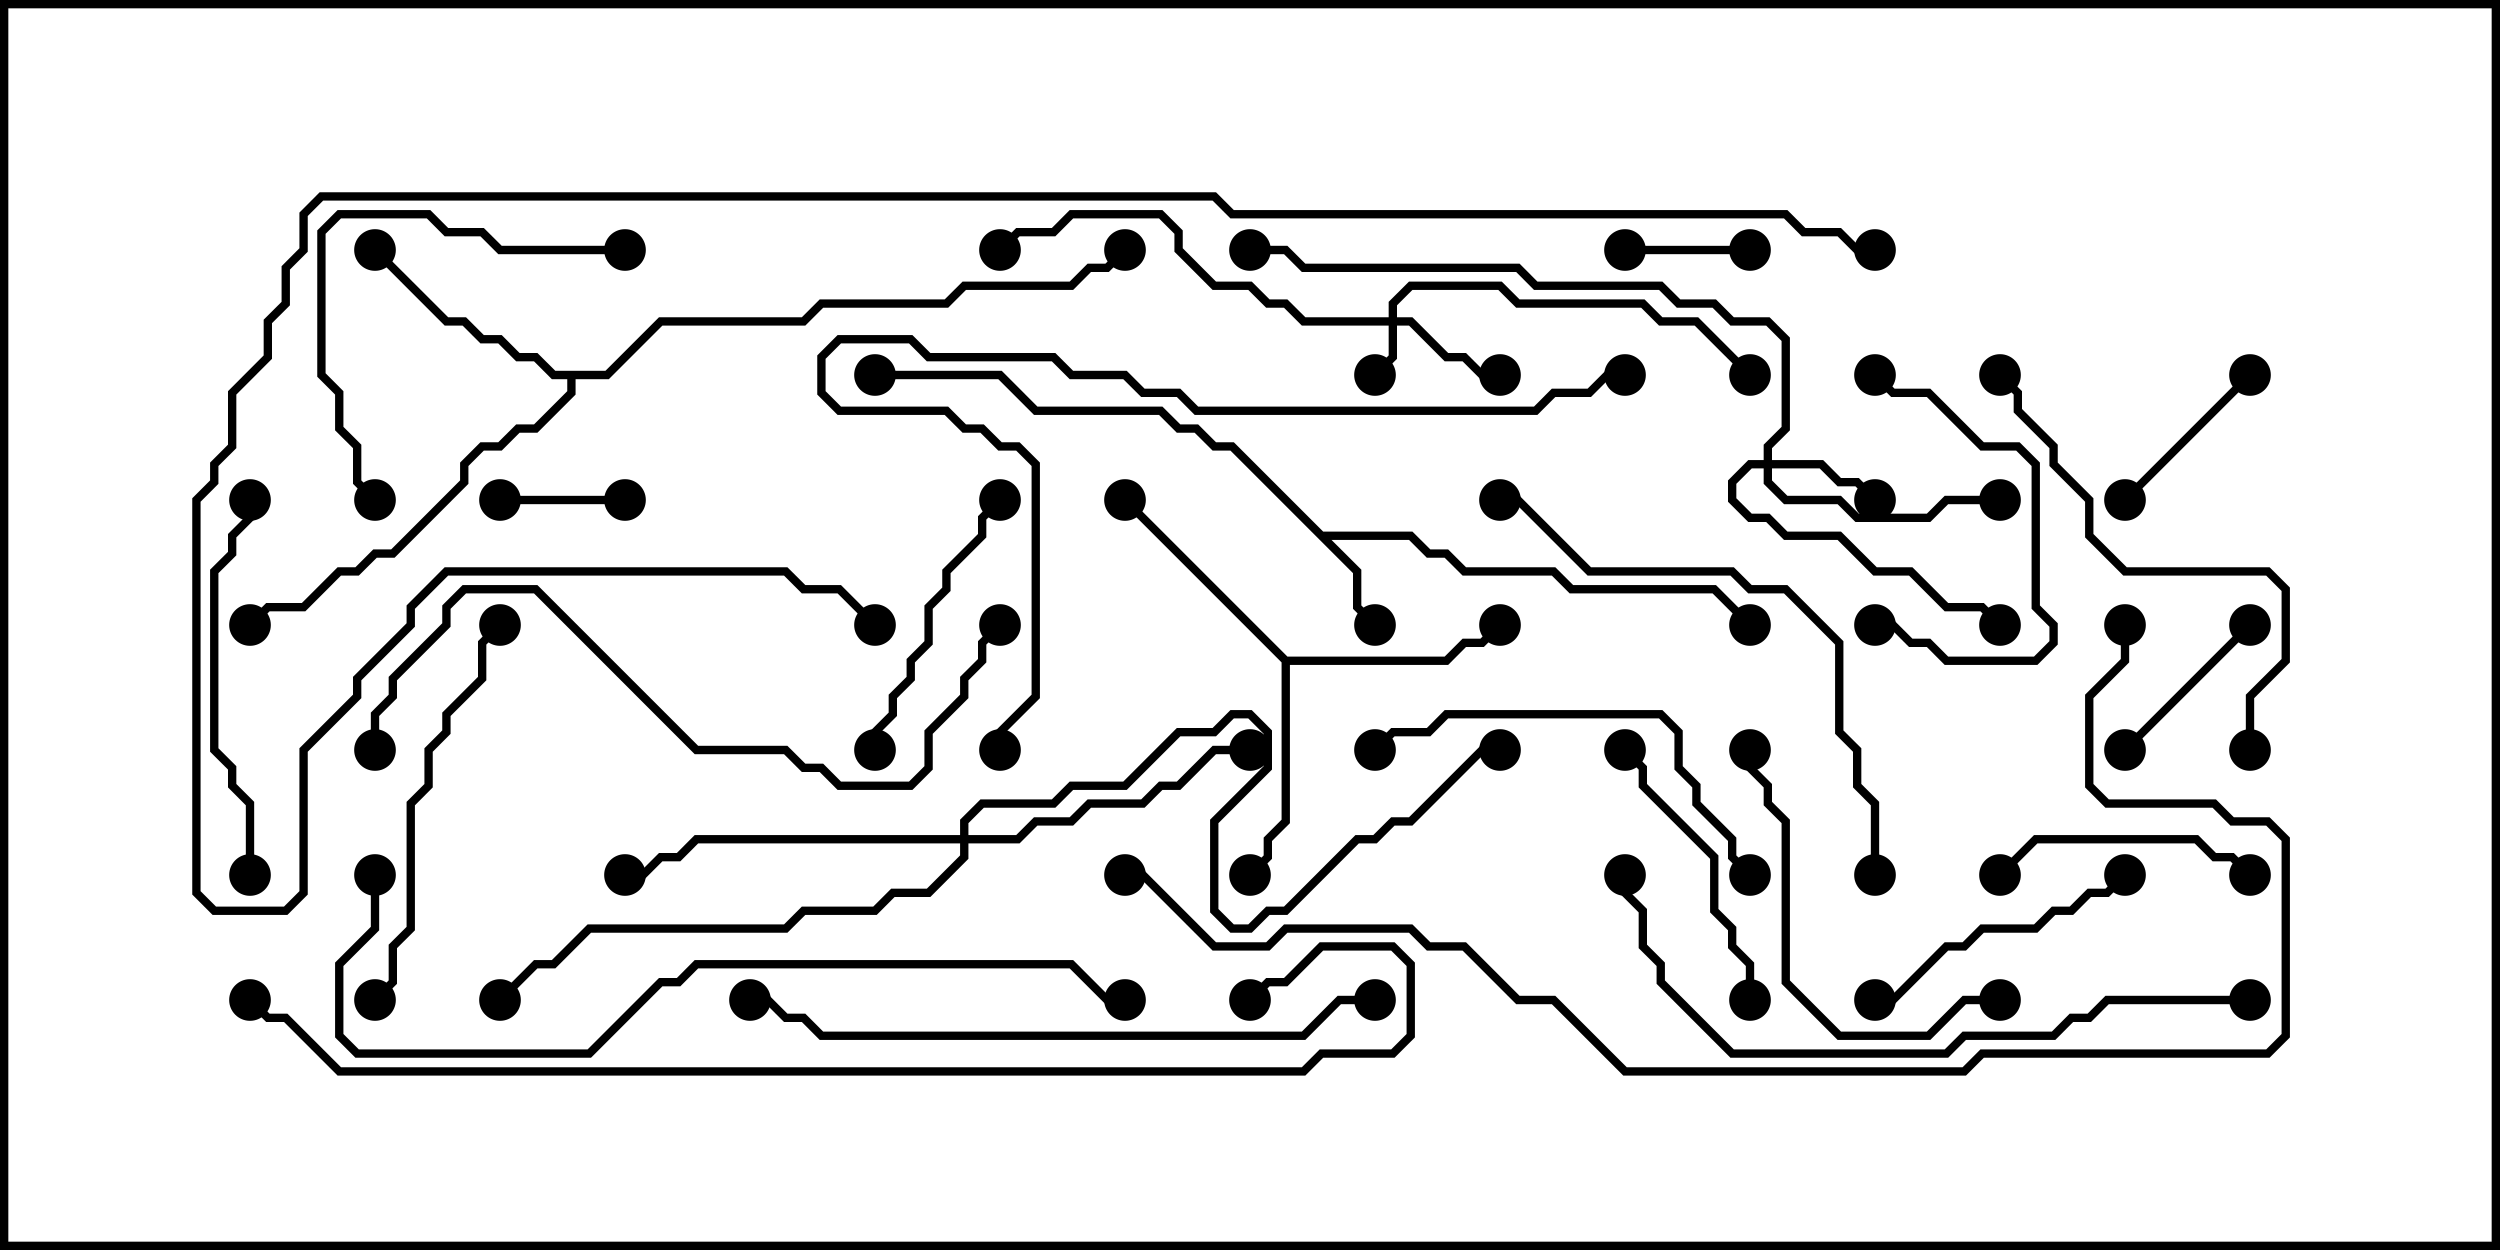 <svg version="1.1" width="30" height="15" xmlns="http://www.w3.org/2000/svg"><path d="M15.878,6.379L16.949,6.379L17.164,6.593L17.378,6.593L17.592,6.807L18.664,6.807L18.878,7.021L20.592,7.021L21.035,7.465L20.965,7.535L20.551,7.121L18.836,7.121L18.622,6.907L17.551,6.907L17.336,6.693L17.122,6.693L16.908,6.479L15.978,6.479L16.336,6.836L16.336,7.265L16.535,7.465L16.465,7.535L16.236,7.306L16.236,6.878L14.765,5.407L14.551,5.407L14.336,5.193L14.122,5.193L13.908,4.979L12.408,4.979L11.979,4.55L10.5,4.55L10.5,4.45L12.021,4.45L12.449,4.879L13.949,4.879L14.164,5.093L14.378,5.093L14.592,5.307L14.806,5.307z" stroke="none"/><path d="M15.449,7.879L17.336,7.879L17.551,7.664L17.765,7.664L17.965,7.465L18.035,7.535L17.806,7.764L17.592,7.764L17.378,7.979L15.479,7.979L15.479,9.878L15.264,10.092L15.264,10.306L15.035,10.535L14.965,10.465L15.164,10.265L15.164,10.051L15.379,9.836L15.379,7.949L13.465,6.035L13.535,5.965z" stroke="none"/><path d="M7.265,4.45L7.908,3.807L9.622,3.807L9.836,3.593L11.336,3.593L11.551,3.379L12.836,3.379L13.051,3.164L13.265,3.164L13.465,2.965L13.535,3.035L13.306,3.264L13.092,3.264L12.878,3.479L11.592,3.479L11.378,3.693L9.878,3.693L9.664,3.907L7.949,3.907L7.306,4.55L6.907,4.55L6.907,4.735L6.449,5.193L6.235,5.193L6.021,5.407L5.806,5.407L5.621,5.592L5.621,5.806L4.735,6.693L4.521,6.693L4.306,6.907L4.092,6.907L3.664,7.336L3.235,7.336L3.035,7.535L2.965,7.465L3.194,7.236L3.622,7.236L4.051,6.807L4.265,6.807L4.479,6.593L4.694,6.593L5.521,5.765L5.521,5.551L5.765,5.307L5.979,5.307L6.194,5.093L6.408,5.093L6.807,4.694L6.807,4.55L6.622,4.55L6.408,4.336L6.194,4.336L5.979,4.121L5.765,4.121L5.551,3.907L5.336,3.907L4.465,3.035L4.535,2.965L5.378,3.807L5.592,3.807L5.806,4.021L6.021,4.021L6.235,4.236L6.449,4.236L6.664,4.45z" stroke="none"/><path d="M16.664,3.807L16.664,3.622L16.908,3.379L18.021,3.379L18.235,3.593L19.735,3.593L19.949,3.807L20.378,3.807L21.035,4.465L20.965,4.535L20.336,3.907L19.908,3.907L19.694,3.693L18.194,3.693L17.979,3.479L16.949,3.479L16.764,3.664L16.764,3.807L16.949,3.807L17.378,4.236L17.592,4.236L17.806,4.45L18,4.45L18,4.55L17.765,4.55L17.551,4.336L17.336,4.336L16.908,3.907L16.764,3.907L16.764,4.306L16.535,4.535L16.465,4.465L16.664,4.265L16.664,3.907L15.622,3.907L15.408,3.693L15.194,3.693L14.979,3.479L14.551,3.479L14.093,3.021L14.093,2.806L13.908,2.621L12.878,2.621L12.664,2.836L12.235,2.836L12.035,3.035L11.965,2.965L12.194,2.736L12.622,2.736L12.836,2.521L13.949,2.521L14.193,2.765L14.193,2.979L14.592,3.379L15.021,3.379L15.235,3.593L15.449,3.593L15.664,3.807z" stroke="none"/><path d="M21.164,5.521L21.164,5.336L21.379,5.122L21.379,4.092L21.194,3.907L20.765,3.907L20.551,3.693L20.122,3.693L19.908,3.479L18.408,3.479L18.194,3.264L15.622,3.264L15.408,3.05L15,3.05L15,2.95L15.449,2.95L15.664,3.164L18.235,3.164L18.449,3.379L19.949,3.379L20.164,3.593L20.592,3.593L20.806,3.807L21.235,3.807L21.479,4.051L21.479,5.164L21.264,5.378L21.264,5.521L21.878,5.521L22.092,5.736L22.306,5.736L22.535,5.965L22.465,6.035L22.265,5.836L22.051,5.836L21.836,5.621L21.264,5.621L21.264,5.765L21.449,5.95L22.092,5.95L22.306,6.164L23.122,6.164L23.336,5.95L24,5.95L24,6.05L23.378,6.05L23.164,6.264L22.265,6.264L22.051,6.05L21.408,6.05L21.164,5.806L21.164,5.621L21.021,5.621L20.836,5.806L20.836,5.979L21.021,6.164L21.235,6.164L21.449,6.379L22.092,6.379L22.521,6.807L22.949,6.807L23.378,7.236L23.806,7.236L24.035,7.465L23.965,7.535L23.765,7.336L23.336,7.336L22.908,6.907L22.479,6.907L22.051,6.479L21.408,6.479L21.194,6.264L20.979,6.264L20.736,6.021L20.736,5.765L20.979,5.521z" stroke="none"/><path d="M11.521,10.021L11.521,9.836L11.765,9.593L12.622,9.593L12.836,9.379L13.479,9.379L14.122,8.736L14.551,8.736L14.765,8.521L15.021,8.521L15.264,8.765L15.264,9.235L14.621,9.878L14.621,10.908L14.806,11.093L14.979,11.093L15.194,10.879L15.408,10.879L16.265,10.021L16.479,10.021L16.694,9.807L16.908,9.807L17.765,8.95L18,8.95L18,9.05L17.806,9.05L16.949,9.907L16.735,9.907L16.521,10.121L16.306,10.121L15.449,10.979L15.235,10.979L15.021,11.193L14.765,11.193L14.521,10.949L14.521,9.836L15.164,9.194L15.164,8.806L14.979,8.621L14.806,8.621L14.592,8.836L14.164,8.836L13.521,9.479L12.878,9.479L12.664,9.693L11.806,9.693L11.621,9.878L11.621,10.021L12.194,10.021L12.408,9.807L12.836,9.807L13.051,9.593L13.694,9.593L13.908,9.379L14.122,9.379L14.551,8.95L15,8.95L15,9.05L14.592,9.05L14.164,9.479L13.949,9.479L13.735,9.693L13.092,9.693L12.878,9.907L12.449,9.907L12.235,10.121L11.621,10.121L11.621,10.306L11.164,10.764L10.735,10.764L10.521,10.979L9.664,10.979L9.449,11.193L7.092,11.193L6.664,11.621L6.449,11.621L6.035,12.035L5.965,11.965L6.408,11.521L6.622,11.521L7.051,11.093L9.408,11.093L9.622,10.879L10.479,10.879L10.694,10.664L11.122,10.664L11.521,10.265L11.521,10.121L8.378,10.121L8.164,10.336L7.949,10.336L7.735,10.55L7.5,10.55L7.5,10.45L7.694,10.45L7.908,10.236L8.122,10.236L8.336,10.021z" stroke="none"/><path d="M19.5,3.05L19.5,2.95L21,2.95L21,3.05z" stroke="none"/><path d="M7.5,5.95L7.5,6.05L6,6.05L6,5.95z" stroke="none"/><path d="M26.965,7.465L27.035,7.535L25.535,9.035L25.465,8.965z" stroke="none"/><path d="M26.965,4.465L27.035,4.535L25.535,6.035L25.465,5.965z" stroke="none"/><path d="M22.465,4.535L22.535,4.465L22.735,4.664L23.164,4.664L23.806,5.307L24.235,5.307L24.479,5.551L24.479,7.265L24.693,7.479L24.693,7.735L24.449,7.979L23.336,7.979L23.122,7.764L22.908,7.764L22.694,7.55L22.5,7.55L22.5,7.45L22.735,7.45L22.949,7.664L23.164,7.664L23.378,7.879L24.408,7.879L24.593,7.694L24.593,7.521L24.379,7.306L24.379,5.592L24.194,5.407L23.765,5.407L23.122,4.764L22.694,4.764z" stroke="none"/><path d="M27.035,10.465L26.965,10.535L26.765,10.336L26.551,10.336L26.336,10.121L24.449,10.121L24.035,10.535L23.965,10.465L24.408,10.021L26.378,10.021L26.592,10.236L26.806,10.236z" stroke="none"/><path d="M25.465,10.465L25.535,10.535L25.306,10.764L25.092,10.764L24.878,10.979L24.664,10.979L24.449,11.193L23.806,11.193L23.592,11.407L23.378,11.407L22.735,12.05L22.5,12.05L22.5,11.95L22.694,11.95L23.336,11.307L23.551,11.307L23.765,11.093L24.408,11.093L24.622,10.879L24.836,10.879L25.051,10.664L25.265,10.664z" stroke="none"/><path d="M21.05,12L20.95,12L20.95,11.592L20.736,11.378L20.736,11.164L20.521,10.949L20.521,10.306L19.664,9.449L19.664,9.235L19.465,9.035L19.535,8.965L19.764,9.194L19.764,9.408L20.621,10.265L20.621,10.908L20.836,11.122L20.836,11.336L21.05,11.551z" stroke="none"/><path d="M10.55,9L10.45,9L10.45,8.765L10.664,8.551L10.664,8.336L10.879,8.122L10.879,7.908L11.093,7.694L11.093,7.265L11.307,7.051L11.307,6.836L11.736,6.408L11.736,6.194L11.965,5.965L12.035,6.035L11.836,6.235L11.836,6.449L11.407,6.878L11.407,7.092L11.193,7.306L11.193,7.735L10.979,7.949L10.979,8.164L10.764,8.378L10.764,8.592L10.55,8.806z" stroke="none"/><path d="M7.5,2.95L7.5,3.05L5.979,3.05L5.765,2.836L5.336,2.836L5.122,2.621L4.092,2.621L3.907,2.806L3.907,4.479L4.121,4.694L4.121,5.122L4.336,5.336L4.336,5.765L4.535,5.965L4.465,6.035L4.236,5.806L4.236,5.378L4.021,5.164L4.021,4.735L3.807,4.521L3.807,2.765L4.051,2.521L5.164,2.521L5.378,2.736L5.806,2.736L6.021,2.95z" stroke="none"/><path d="M20.95,9L21.05,9L21.05,9.194L21.264,9.408L21.264,9.622L21.479,9.836L21.479,11.765L22.092,12.379L23.122,12.379L23.551,11.95L24,11.95L24,12.05L23.592,12.05L23.164,12.479L22.051,12.479L21.379,11.806L21.379,9.878L21.164,9.664L21.164,9.449L20.95,9.235z" stroke="none"/><path d="M3.05,10.5L2.95,10.5L2.95,9.664L2.736,9.449L2.736,9.235L2.521,9.021L2.521,6.836L2.736,6.622L2.736,6.408L2.95,6.194L2.95,6L3.05,6L3.05,6.235L2.836,6.449L2.836,6.664L2.621,6.878L2.621,8.979L2.836,9.194L2.836,9.408L3.05,9.622z" stroke="none"/><path d="M4.535,12.035L4.465,11.965L4.664,11.765L4.664,11.336L4.879,11.122L4.879,9.622L5.093,9.408L5.093,8.979L5.307,8.765L5.307,8.551L5.736,8.122L5.736,7.694L5.965,7.465L6.035,7.535L5.836,7.735L5.836,8.164L5.407,8.592L5.407,8.806L5.193,9.021L5.193,9.449L4.979,9.664L4.979,11.164L4.764,11.378L4.764,11.806z" stroke="none"/><path d="M21.035,10.465L20.965,10.535L20.736,10.306L20.736,10.092L20.307,9.664L20.307,9.449L20.093,9.235L20.093,8.806L19.908,8.621L17.378,8.621L17.164,8.836L16.735,8.836L16.535,9.035L16.465,8.965L16.694,8.736L17.122,8.736L17.336,8.521L19.949,8.521L20.193,8.765L20.193,9.194L20.407,9.408L20.407,9.622L20.836,10.051L20.836,10.265z" stroke="none"/><path d="M27.05,9L26.95,9L26.95,8.336L27.379,7.908L27.379,7.092L27.194,6.907L25.479,6.907L25.021,6.449L25.021,6.021L24.593,5.592L24.593,5.378L24.164,4.949L24.164,4.735L23.965,4.535L24.035,4.465L24.264,4.694L24.264,4.908L24.693,5.336L24.693,5.551L25.121,5.979L25.121,6.408L25.521,6.807L27.235,6.807L27.479,7.051L27.479,7.949L27.05,8.378z" stroke="none"/><path d="M22.55,10.5L22.45,10.5L22.45,9.664L22.236,9.449L22.236,9.021L22.021,8.806L22.021,7.735L21.408,7.121L20.979,7.121L20.765,6.907L19.051,6.907L18.194,6.05L18,6.05L18,5.95L18.235,5.95L19.092,6.807L20.806,6.807L21.021,7.021L21.449,7.021L22.121,7.694L22.121,8.765L22.336,8.979L22.336,9.408L22.55,9.622z" stroke="none"/><path d="M16.5,11.95L16.5,12.05L16.092,12.05L15.664,12.479L9.836,12.479L9.622,12.264L9.408,12.264L9.194,12.05L9,12.05L9,11.95L9.235,11.95L9.449,12.164L9.664,12.164L9.878,12.379L15.622,12.379L16.051,11.95z" stroke="none"/><path d="M27,11.95L27,12.05L25.306,12.05L25.092,12.264L24.878,12.264L24.664,12.479L23.592,12.479L23.378,12.693L20.765,12.693L19.879,11.806L19.879,11.592L19.664,11.378L19.664,10.949L19.45,10.735L19.45,10.5L19.55,10.5L19.55,10.694L19.764,10.908L19.764,11.336L19.979,11.551L19.979,11.765L20.806,12.593L23.336,12.593L23.551,12.379L24.622,12.379L24.836,12.164L25.051,12.164L25.265,11.95z" stroke="none"/><path d="M4.55,9L4.45,9L4.45,8.551L4.664,8.336L4.664,8.122L5.307,7.479L5.307,7.265L5.551,7.021L6.449,7.021L8.378,8.95L9.449,8.95L9.664,9.164L9.878,9.164L10.092,9.379L10.908,9.379L11.093,9.194L11.093,8.765L11.521,8.336L11.521,8.122L11.736,7.908L11.736,7.694L11.965,7.465L12.035,7.535L11.836,7.735L11.836,7.949L11.621,8.164L11.621,8.378L11.193,8.806L11.193,9.235L10.949,9.479L10.051,9.479L9.836,9.264L9.622,9.264L9.408,9.05L8.336,9.05L6.408,7.121L5.592,7.121L5.407,7.306L5.407,7.521L4.764,8.164L4.764,8.378L4.55,8.592z" stroke="none"/><path d="M19.5,4.45L19.5,4.55L19.306,4.55L19.092,4.764L18.664,4.764L18.449,4.979L14.336,4.979L14.122,4.764L13.694,4.764L13.479,4.55L12.836,4.55L12.622,4.336L11.122,4.336L10.908,4.121L10.092,4.121L9.907,4.306L9.907,4.694L10.092,4.879L11.378,4.879L11.592,5.093L11.806,5.093L12.021,5.307L12.235,5.307L12.479,5.551L12.479,8.378L12.05,8.806L12.05,9L11.95,9L11.95,8.765L12.379,8.336L12.379,5.592L12.194,5.407L11.979,5.407L11.765,5.193L11.551,5.193L11.336,4.979L10.051,4.979L9.807,4.735L9.807,4.265L10.051,4.021L10.949,4.021L11.164,4.236L12.664,4.236L12.878,4.45L13.521,4.45L13.735,4.664L14.164,4.664L14.378,4.879L18.408,4.879L18.622,4.664L19.051,4.664L19.265,4.45z" stroke="none"/><path d="M4.45,10.5L4.55,10.5L4.55,11.164L4.121,11.592L4.121,12.408L4.306,12.593L7.051,12.593L7.908,11.736L8.122,11.736L8.336,11.521L12.878,11.521L13.306,11.95L13.5,11.95L13.5,12.05L13.265,12.05L12.836,11.621L8.378,11.621L8.164,11.836L7.949,11.836L7.092,12.693L4.265,12.693L4.021,12.449L4.021,11.551L4.45,11.122z" stroke="none"/><path d="M2.965,12.035L3.035,11.965L3.235,12.164L3.449,12.164L4.092,12.807L15.622,12.807L15.836,12.593L16.694,12.593L16.879,12.408L16.879,11.592L16.694,11.407L15.878,11.407L15.449,11.836L15.235,11.836L15.035,12.035L14.965,11.965L15.194,11.736L15.408,11.736L15.836,11.307L16.735,11.307L16.979,11.551L16.979,12.449L16.735,12.693L15.878,12.693L15.664,12.907L4.051,12.907L3.408,12.264L3.194,12.264z" stroke="none"/><path d="M25.45,7.5L25.55,7.5L25.55,7.949L25.121,8.378L25.121,9.408L25.306,9.593L26.592,9.593L26.806,9.807L27.235,9.807L27.479,10.051L27.479,12.449L27.235,12.693L23.806,12.693L23.592,12.907L19.479,12.907L18.622,12.05L18.194,12.05L17.551,11.407L17.122,11.407L16.908,11.193L15.449,11.193L15.235,11.407L14.551,11.407L13.694,10.55L13.5,10.55L13.5,10.45L13.735,10.45L14.592,11.307L15.194,11.307L15.408,11.093L16.949,11.093L17.164,11.307L17.592,11.307L18.235,11.95L18.664,11.95L19.521,12.807L23.551,12.807L23.765,12.593L27.194,12.593L27.379,12.408L27.379,10.092L27.194,9.907L26.765,9.907L26.551,9.693L25.265,9.693L25.021,9.449L25.021,8.336L25.45,7.908z" stroke="none"/><path d="M22.5,2.95L22.5,3.05L22.265,3.05L22.051,2.836L21.622,2.836L21.408,2.621L14.765,2.621L14.551,2.407L3.878,2.407L3.693,2.592L3.693,3.021L3.479,3.235L3.479,3.664L3.264,3.878L3.264,4.306L2.836,4.735L2.836,5.378L2.621,5.592L2.621,5.806L2.407,6.021L2.407,10.694L2.592,10.879L3.408,10.879L3.593,10.694L3.593,8.979L4.236,8.336L4.236,8.122L4.879,7.479L4.879,7.265L5.336,6.807L9.449,6.807L9.664,7.021L10.092,7.021L10.535,7.465L10.465,7.535L10.051,7.121L9.622,7.121L9.408,6.907L5.378,6.907L4.979,7.306L4.979,7.521L4.336,8.164L4.336,8.378L3.693,9.021L3.693,10.735L3.449,10.979L2.551,10.979L2.307,10.735L2.307,5.979L2.521,5.765L2.521,5.551L2.736,5.336L2.736,4.694L3.164,4.265L3.164,3.836L3.379,3.622L3.379,3.194L3.593,2.979L3.593,2.551L3.836,2.307L14.592,2.307L14.806,2.521L21.449,2.521L21.664,2.736L22.092,2.736L22.306,2.95z" stroke="none"/><circle cx="16.5" cy="7.5" r="0.25" stroke-width="0" fill="#000" /><circle cx="21" cy="7.5" r="0.25" stroke-width="0" fill="#000" /><circle cx="10.5" cy="4.5" r="0.25" stroke-width="0" fill="#000" /><circle cx="18" cy="7.5" r="0.25" stroke-width="0" fill="#000" /><circle cx="15" cy="10.5" r="0.25" stroke-width="0" fill="#000" /><circle cx="13.5" cy="6" r="0.25" stroke-width="0" fill="#000" /><circle cx="4.5" cy="3" r="0.25" stroke-width="0" fill="#000" /><circle cx="3" cy="7.5" r="0.25" stroke-width="0" fill="#000" /><circle cx="13.5" cy="3" r="0.25" stroke-width="0" fill="#000" /><circle cx="16.5" cy="4.5" r="0.25" stroke-width="0" fill="#000" /><circle cx="18" cy="4.5" r="0.25" stroke-width="0" fill="#000" /><circle cx="21" cy="4.5" r="0.25" stroke-width="0" fill="#000" /><circle cx="12" cy="3" r="0.25" stroke-width="0" fill="#000" /><circle cx="22.5" cy="6" r="0.25" stroke-width="0" fill="#000" /><circle cx="24" cy="6" r="0.25" stroke-width="0" fill="#000" /><circle cx="24" cy="7.5" r="0.25" stroke-width="0" fill="#000" /><circle cx="15" cy="3" r="0.25" stroke-width="0" fill="#000" /><circle cx="15" cy="9" r="0.25" stroke-width="0" fill="#000" /><circle cx="7.5" cy="10.5" r="0.25" stroke-width="0" fill="#000" /><circle cx="6" cy="12" r="0.25" stroke-width="0" fill="#000" /><circle cx="18" cy="9" r="0.25" stroke-width="0" fill="#000" /><circle cx="19.5" cy="3" r="0.25" stroke-width="0" fill="#000" /><circle cx="21" cy="3" r="0.25" stroke-width="0" fill="#000" /><circle cx="7.5" cy="6" r="0.25" stroke-width="0" fill="#000" /><circle cx="6" cy="6" r="0.25" stroke-width="0" fill="#000" /><circle cx="27" cy="7.5" r="0.25" stroke-width="0" fill="#000" /><circle cx="25.5" cy="9" r="0.25" stroke-width="0" fill="#000" /><circle cx="27" cy="4.5" r="0.25" stroke-width="0" fill="#000" /><circle cx="25.5" cy="6" r="0.25" stroke-width="0" fill="#000" /><circle cx="22.5" cy="4.5" r="0.25" stroke-width="0" fill="#000" /><circle cx="22.5" cy="7.5" r="0.25" stroke-width="0" fill="#000" /><circle cx="27" cy="10.5" r="0.25" stroke-width="0" fill="#000" /><circle cx="24" cy="10.5" r="0.25" stroke-width="0" fill="#000" /><circle cx="25.5" cy="10.5" r="0.25" stroke-width="0" fill="#000" /><circle cx="22.5" cy="12" r="0.25" stroke-width="0" fill="#000" /><circle cx="21" cy="12" r="0.25" stroke-width="0" fill="#000" /><circle cx="19.5" cy="9" r="0.25" stroke-width="0" fill="#000" /><circle cx="10.5" cy="9" r="0.25" stroke-width="0" fill="#000" /><circle cx="12" cy="6" r="0.25" stroke-width="0" fill="#000" /><circle cx="7.5" cy="3" r="0.25" stroke-width="0" fill="#000" /><circle cx="4.5" cy="6" r="0.25" stroke-width="0" fill="#000" /><circle cx="21" cy="9" r="0.25" stroke-width="0" fill="#000" /><circle cx="24" cy="12" r="0.25" stroke-width="0" fill="#000" /><circle cx="3" cy="10.5" r="0.25" stroke-width="0" fill="#000" /><circle cx="3" cy="6" r="0.25" stroke-width="0" fill="#000" /><circle cx="4.5" cy="12" r="0.25" stroke-width="0" fill="#000" /><circle cx="6" cy="7.5" r="0.25" stroke-width="0" fill="#000" /><circle cx="21" cy="10.5" r="0.25" stroke-width="0" fill="#000" /><circle cx="16.5" cy="9" r="0.25" stroke-width="0" fill="#000" /><circle cx="27" cy="9" r="0.25" stroke-width="0" fill="#000" /><circle cx="24" cy="4.5" r="0.25" stroke-width="0" fill="#000" /><circle cx="22.5" cy="10.5" r="0.25" stroke-width="0" fill="#000" /><circle cx="18" cy="6" r="0.25" stroke-width="0" fill="#000" /><circle cx="16.5" cy="12" r="0.25" stroke-width="0" fill="#000" /><circle cx="9" cy="12" r="0.25" stroke-width="0" fill="#000" /><circle cx="27" cy="12" r="0.25" stroke-width="0" fill="#000" /><circle cx="19.5" cy="10.5" r="0.25" stroke-width="0" fill="#000" /><circle cx="4.5" cy="9" r="0.25" stroke-width="0" fill="#000" /><circle cx="12" cy="7.5" r="0.25" stroke-width="0" fill="#000" /><circle cx="19.5" cy="4.5" r="0.25" stroke-width="0" fill="#000" /><circle cx="12" cy="9" r="0.25" stroke-width="0" fill="#000" /><circle cx="4.5" cy="10.5" r="0.25" stroke-width="0" fill="#000" /><circle cx="13.5" cy="12" r="0.25" stroke-width="0" fill="#000" /><circle cx="3" cy="12" r="0.25" stroke-width="0" fill="#000" /><circle cx="15" cy="12" r="0.25" stroke-width="0" fill="#000" /><circle cx="25.5" cy="7.5" r="0.25" stroke-width="0" fill="#000" /><circle cx="13.5" cy="10.5" r="0.25" stroke-width="0" fill="#000" /><circle cx="22.5" cy="3" r="0.25" stroke-width="0" fill="#000" /><circle cx="10.5" cy="7.5" r="0.25" stroke-width="0" fill="#000" /><rect x="0" y="0" width="30" height="15" stroke-width="0.2" stroke="#000" fill="none" /></svg>